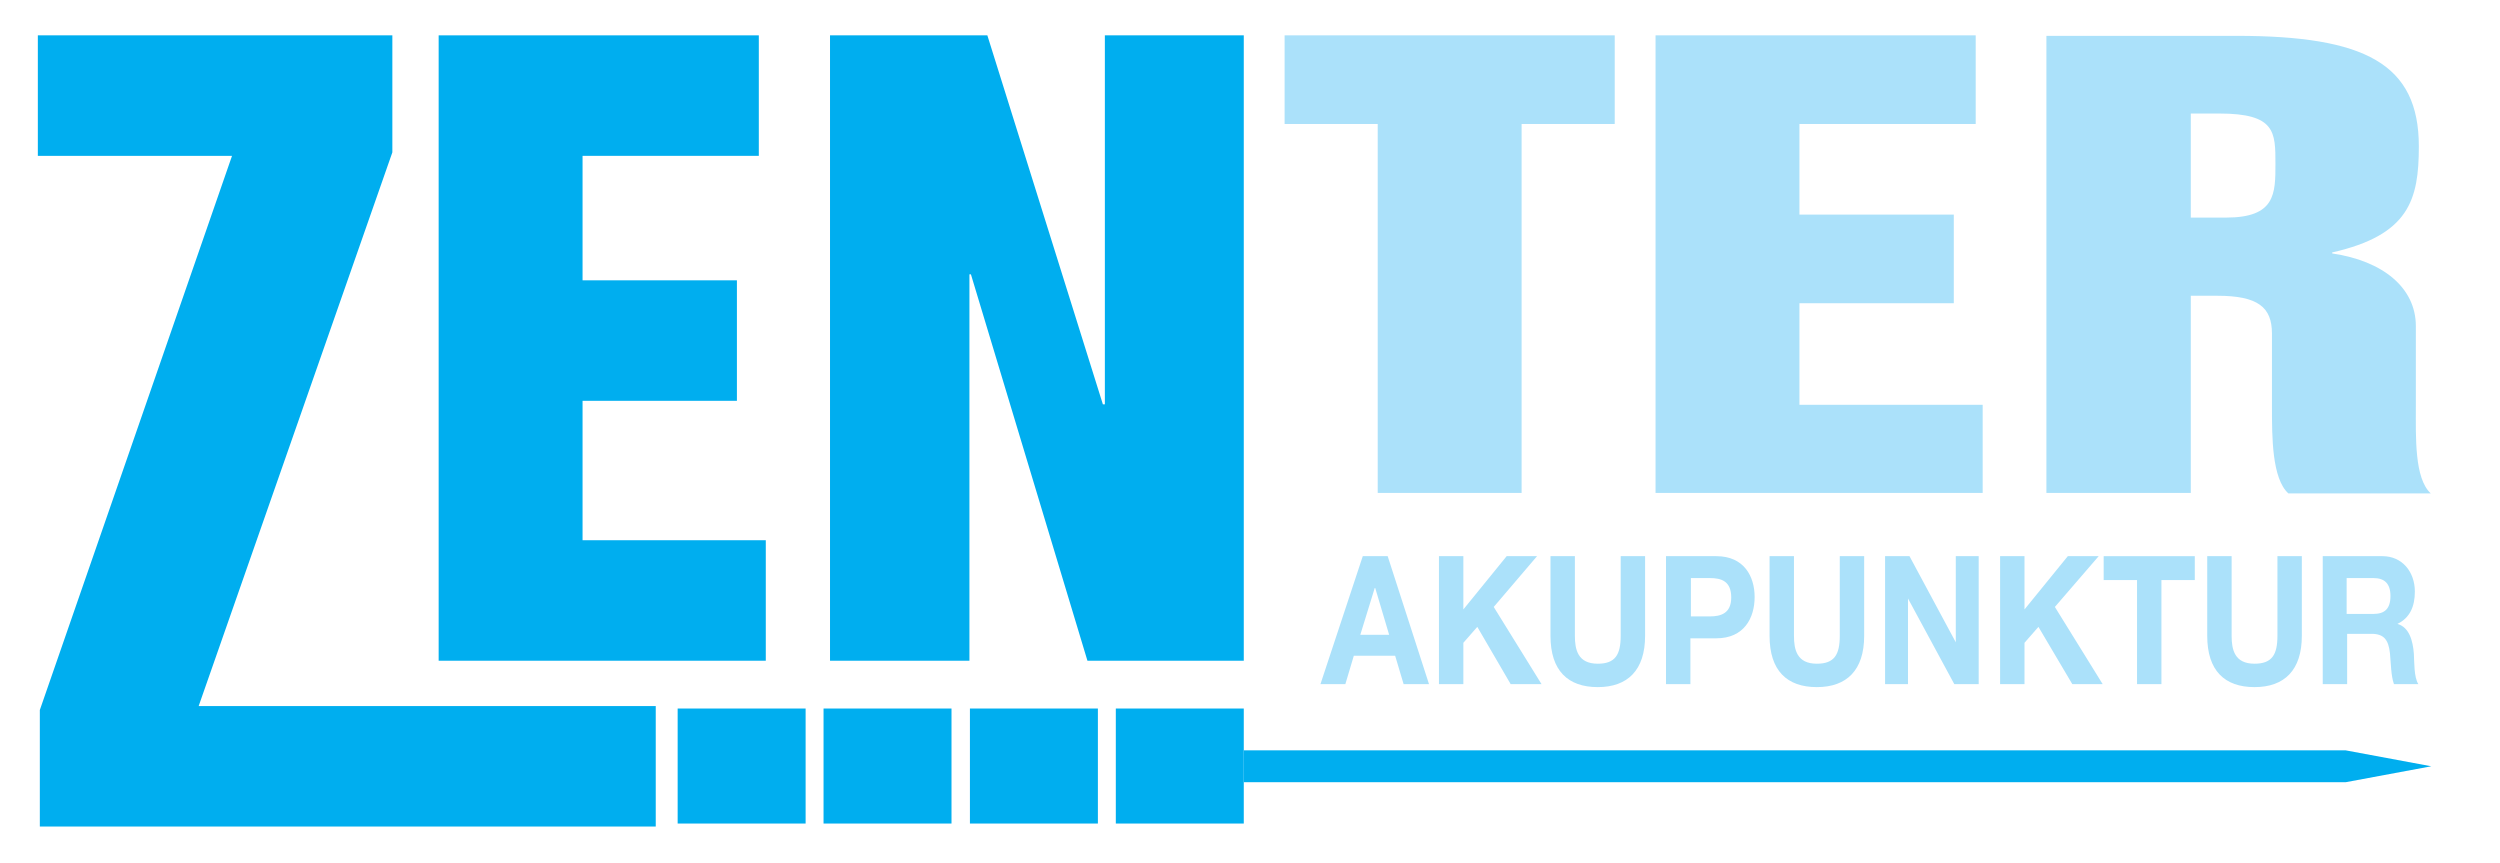 <?xml version="1.0" encoding="utf-8"?>
<!-- Generator: Adobe Illustrator 23.0.6, SVG Export Plug-In . SVG Version: 6.00 Build 0)  -->
<svg version="1.1" id="Layer_1" xmlns="http://www.w3.org/2000/svg" xmlns:xlink="http://www.w3.org/1999/xlink" x="0px" y="0px"
	 viewBox="0 0 502.1 173.3" style="enable-background:new 0 0 502.1 173.3;" xml:space="preserve">
<style type="text/css">
	.st0{fill:#00AEEF;}
	.st1{fill:#ABE1FA;}
</style>
<g>
	<rect x="224.1" y="142.3" class="st0" width="25.7" height="23.1"/>
	<polygon class="st0" points="471.1,150.7 249.8,150.7 249.8,157.1 471.1,157.1 488.3,153.9 	"/>
	<polygon class="st0" points="153.8,108.5 117,108.5 117,80.5 148,80.5 148,56.3 117,56.3 117,31.3 152.4,31.3 152.4,7.1 88.1,7.1 
		88.1,132.7 153.8,132.7 	"/>
	<polygon class="st0" points="78.8,30.6 78.8,7.1 7.6,7.1 7.6,31.3 46.6,31.3 8,142.6 8,166 131.7,166 131.7,141.8 39.9,141.8 	"/>
	<polygon class="st0" points="218.4,132.7 249.8,132.7 249.8,7.1 221.9,7.1 221.9,81.2 221.5,81.2 198.3,7.1 166.7,7.1 166.7,132.7 
		194.7,132.7 194.7,55.1 195,55.1 	"/>
	<rect x="165.4" y="142.3" class="st0" width="25.7" height="23.1"/>
	<rect x="194.8" y="142.3" class="st0" width="25.7" height="23.1"/>
	<rect x="136.1" y="142.3" class="st0" width="25.7" height="23.1"/>
</g>
<g>
	<path class="st1" d="M440,59.4h5.3c8.2,0,11,2.3,11,7.6v14.7c0,6.1,0,14.4,3.3,17.4h28.6c-3.3-3-3-11.3-3-17.4V65.5
		c0-7.7-6.6-13.1-16.8-14.6v-0.2c15.4-3.5,17.4-10.5,17.4-21.3c0-16.6-10.8-22.2-36.6-22.2h-38.2V99H440V59.4z M440,22.8h5.7
		c11.3,0,11.3,3.7,11.3,10.1c0,6,0,10.8-9.9,10.8H440V22.8z"/>
	<polygon class="st1" points="276.7,99 305.6,99 305.6,24.9 324.3,24.9 324.3,7.1 258,7.1 258,24.9 276.7,24.9 	"/>
	<polygon class="st1" points="361.4,60.9 392.4,60.9 392.4,43.1 361.4,43.1 361.4,24.9 396.8,24.9 396.8,7.1 332.5,7.1 332.5,99 
		398.2,99 398.2,81.3 361.4,81.3 	"/>
	<path class="st1" d="M481.5,125.3L481.5,125.3c2.5-1.2,3.5-3.5,3.5-6.5c0-3.9-2.5-7.1-6.5-7.1h-12v25.7h4.9v-10.1h4.9
		c2.5,0,3.4,1.2,3.7,3.9c0.2,2.1,0.2,4.5,0.8,6.2h4.9c-0.9-1.4-0.8-4.5-0.9-6.1C484.6,128.7,483.9,126,481.5,125.3z M476.7,123.3
		h-5.4v-7.2h5.4c2.2,0,3.4,1.1,3.4,3.6C480.1,122.3,478.9,123.3,476.7,123.3z"/>
	<path class="st1" d="M457.4,127.7c0,3.8-1.1,5.6-4.6,5.6c-4,0-4.6-2.8-4.6-5.6v-16h-4.9v16c0,7,3.5,10.3,9.5,10.3
		c6,0,9.5-3.4,9.5-10.3v-16h-4.9V127.7z"/>
	<path class="st1" d="M369.5,127.7c0,3.8-1.1,5.6-4.6,5.6c-4,0-4.6-2.8-4.6-5.6v-16h-4.9v16c0,7,3.5,10.3,9.5,10.3
		c6,0,9.5-3.4,9.5-10.3v-16h-4.9V127.7z"/>
	<polygon class="st1" points="422.5,116.5 429.2,116.5 429.2,137.4 434.1,137.4 434.1,116.5 440.8,116.5 440.8,111.7 422.5,111.7 	
		"/>
	<path class="st1" d="M273.7,111.7l-8.5,25.7h5l1.7-5.7h8.3l1.7,5.7h5.1l-8.3-25.7H273.7z M273.2,127.5l2.9-9.4h0.1l2.8,9.4H273.2z"
		/>
	<polygon class="st1" points="421.5,111.7 415.3,111.7 406.6,122.4 406.6,111.7 401.7,111.7 401.7,137.4 406.6,137.4 406.6,129.1 
		409.4,125.9 416.2,137.4 422.3,137.4 412.7,121.9 	"/>
	<polygon class="st1" points="392.8,129 392.8,129 383.5,111.7 378.6,111.7 378.6,137.4 383.2,137.4 383.2,120.2 383.2,120.2 
		392.5,137.4 397.4,137.4 397.4,111.7 392.8,111.7 	"/>
	<path class="st1" d="M344.7,111.7h-10.1v25.7h4.9v-9.2h5.2c5.6,0,7.7-4.1,7.7-8.3C352.4,115.8,350.3,111.7,344.7,111.7z
		 M343.4,123.8h-3.8v-7.7h3.8c2.3,0,4.3,0.6,4.3,3.9C347.7,123.2,345.6,123.8,343.4,123.8z"/>
	<polygon class="st1" points="308.7,111.7 302.6,111.7 293.9,122.4 293.9,111.7 289,111.7 289,137.4 293.9,137.4 293.9,129.1 
		296.7,125.9 303.4,137.4 309.6,137.4 300,121.9 	"/>
	<path class="st1" d="M325.5,127.7c0,3.8-1.1,5.6-4.6,5.6c-4,0-4.6-2.8-4.6-5.6v-16h-4.9v16c0,7,3.5,10.3,9.5,10.3
		c6,0,9.5-3.4,9.5-10.3v-16h-4.9V127.7z"/>
</g>
</svg>
